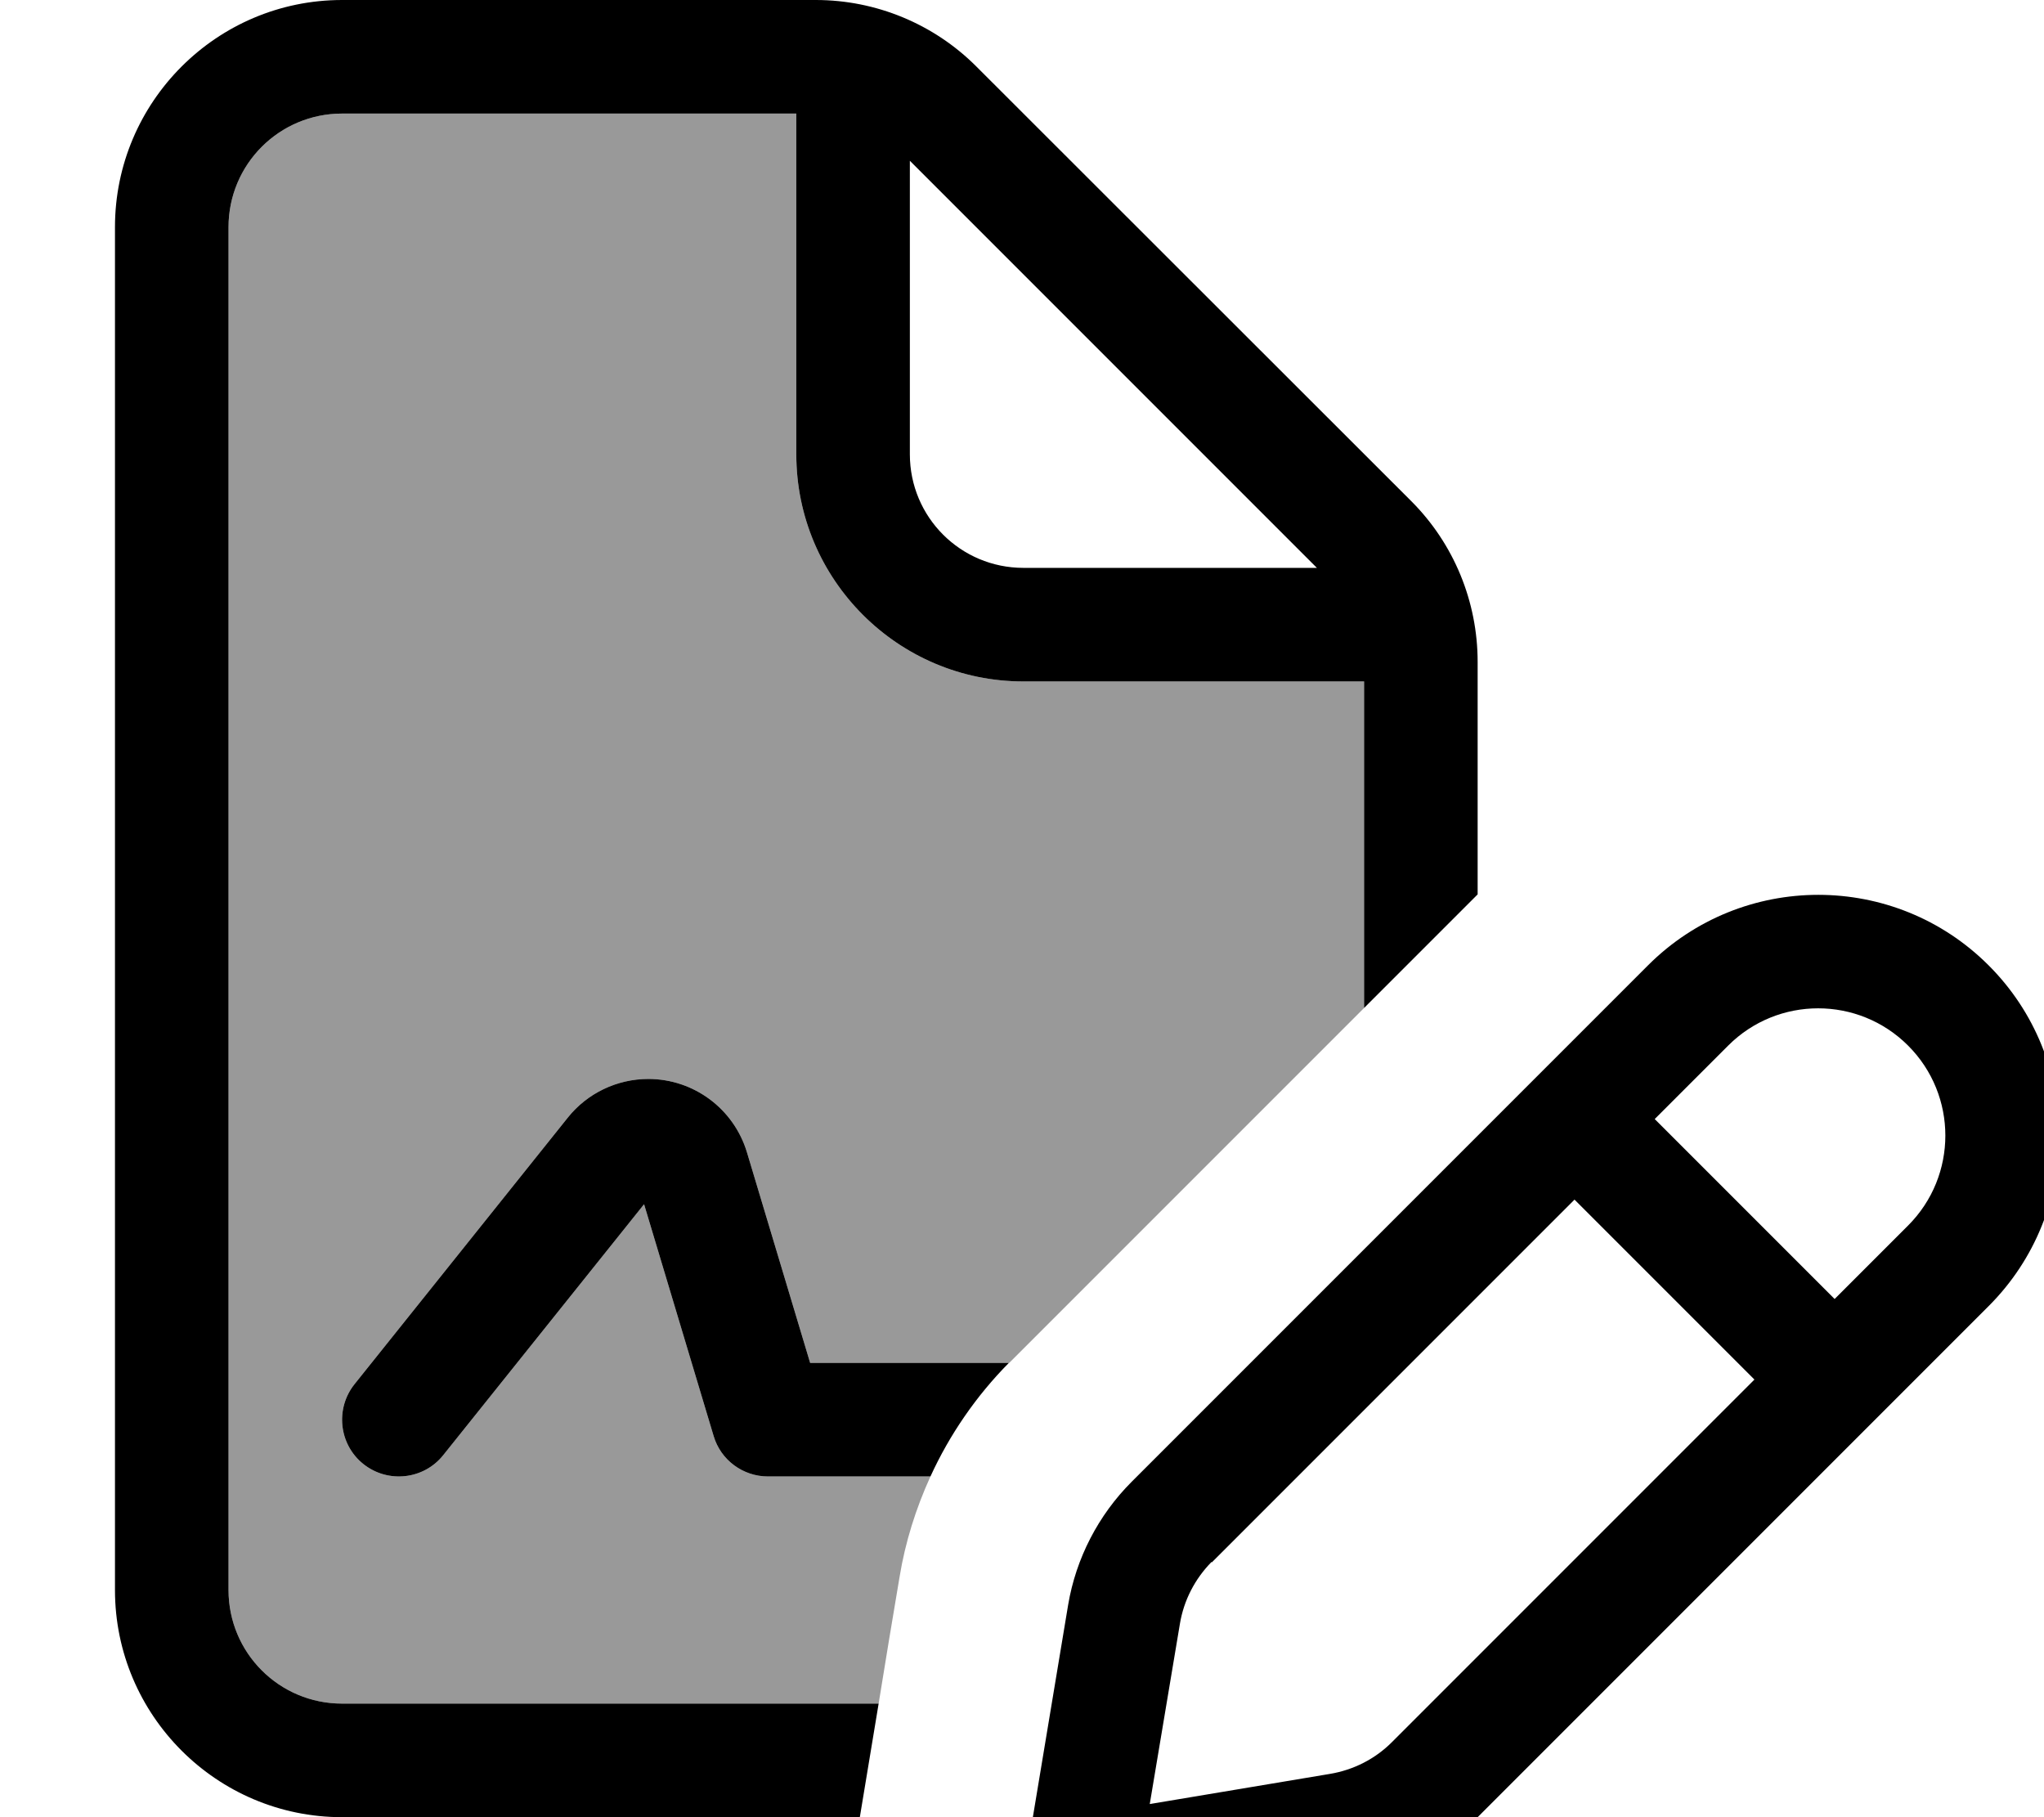 <svg fill="currentColor" xmlns="http://www.w3.org/2000/svg" viewBox="0 0 576 512"><!--! Font Awesome Pro 7.0.1 by @fontawesome - https://fontawesome.com License - https://fontawesome.com/license (Commercial License) Copyright 2025 Fonticons, Inc. --><path opacity=".4" fill="currentColor" d="M64.4 64c0-17.7 14.3-32 32-32l128 0 0 96c0 35.3 28.7 64 64 64l96 0 0 92-99.6 99.6c-.1 .1-.3 .3-.4 .4l-56.1 0-17.8-59.3c-3.7-12.3-15-20.7-27.8-20.7-8.8 0-17.2 4-22.7 10.9L99.9 390c-5.5 6.9-4.4 17 2.5 22.5s17 4.4 22.5-2.5l56.6-70.7 19.6 65.3c2 6.8 8.3 11.4 15.3 11.4l45.8 0c-4.1 9-7.1 18.5-8.7 28.3-2 11.9-4 23.8-5.9 35.7L96.4 480c-17.7 0-32-14.3-32-32l0-384z"/><path fill="currentColor" d="M96.4 32l128 0 0 96c0 35.3 28.7 64 64 64l96 0 0 92 32-32 0-65.5c0-17-6.7-33.3-18.7-45.3L275.1 18.7C263.1 6.7 246.8 0 229.9 0L96.4 0c-35.3 0-64 28.7-64 64l0 384c0 35.3 28.7 64 64 64l145.9 0 5.3-32-151.2 0c-17.7 0-32-14.3-32-32l0-384c0-17.7 14.3-32 32-32zM228.3 384l-17.8-59.3c-3.7-12.3-15-20.7-27.8-20.7-8.8 0-17.2 4-22.7 10.9L99.9 390c-5.5 6.9-4.4 17 2.5 22.5s17 4.4 22.5-2.5l56.6-70.7 19.6 65.3c2 6.8 8.3 11.4 15.3 11.4l45.8 0c5.4-11.8 12.9-22.7 22.1-32l-56.1 0zM256.4 45.3l114.7 114.7-82.7 0c-17.7 0-32-14.3-32-32l0-82.7zm85.1 394.9l102.2-102.2 50.7 50.7-102.2 102.2c-4.7 4.7-10.8 7.8-17.4 8.9l-50.8 8.5 8.5-50.8c1.1-6.6 4.2-12.6 8.9-17.4zM466.3 315.3L487 294.6c14-14 36.7-14 50.7 0s14 36.7 0 50.7l-20.7 20.7-50.7-50.7zM301 452.2l-12.4 74.6c-1.6 9.8 7.2 18.6 17 17l74.6-12.4c13.2-2.2 25.3-8.4 34.7-17.9L560.4 368c26.5-26.5 26.5-69.5 0-96s-69.5-26.5-96 0L318.9 417.5c-9.4 9.4-15.7 21.6-17.9 34.7z"/></svg>